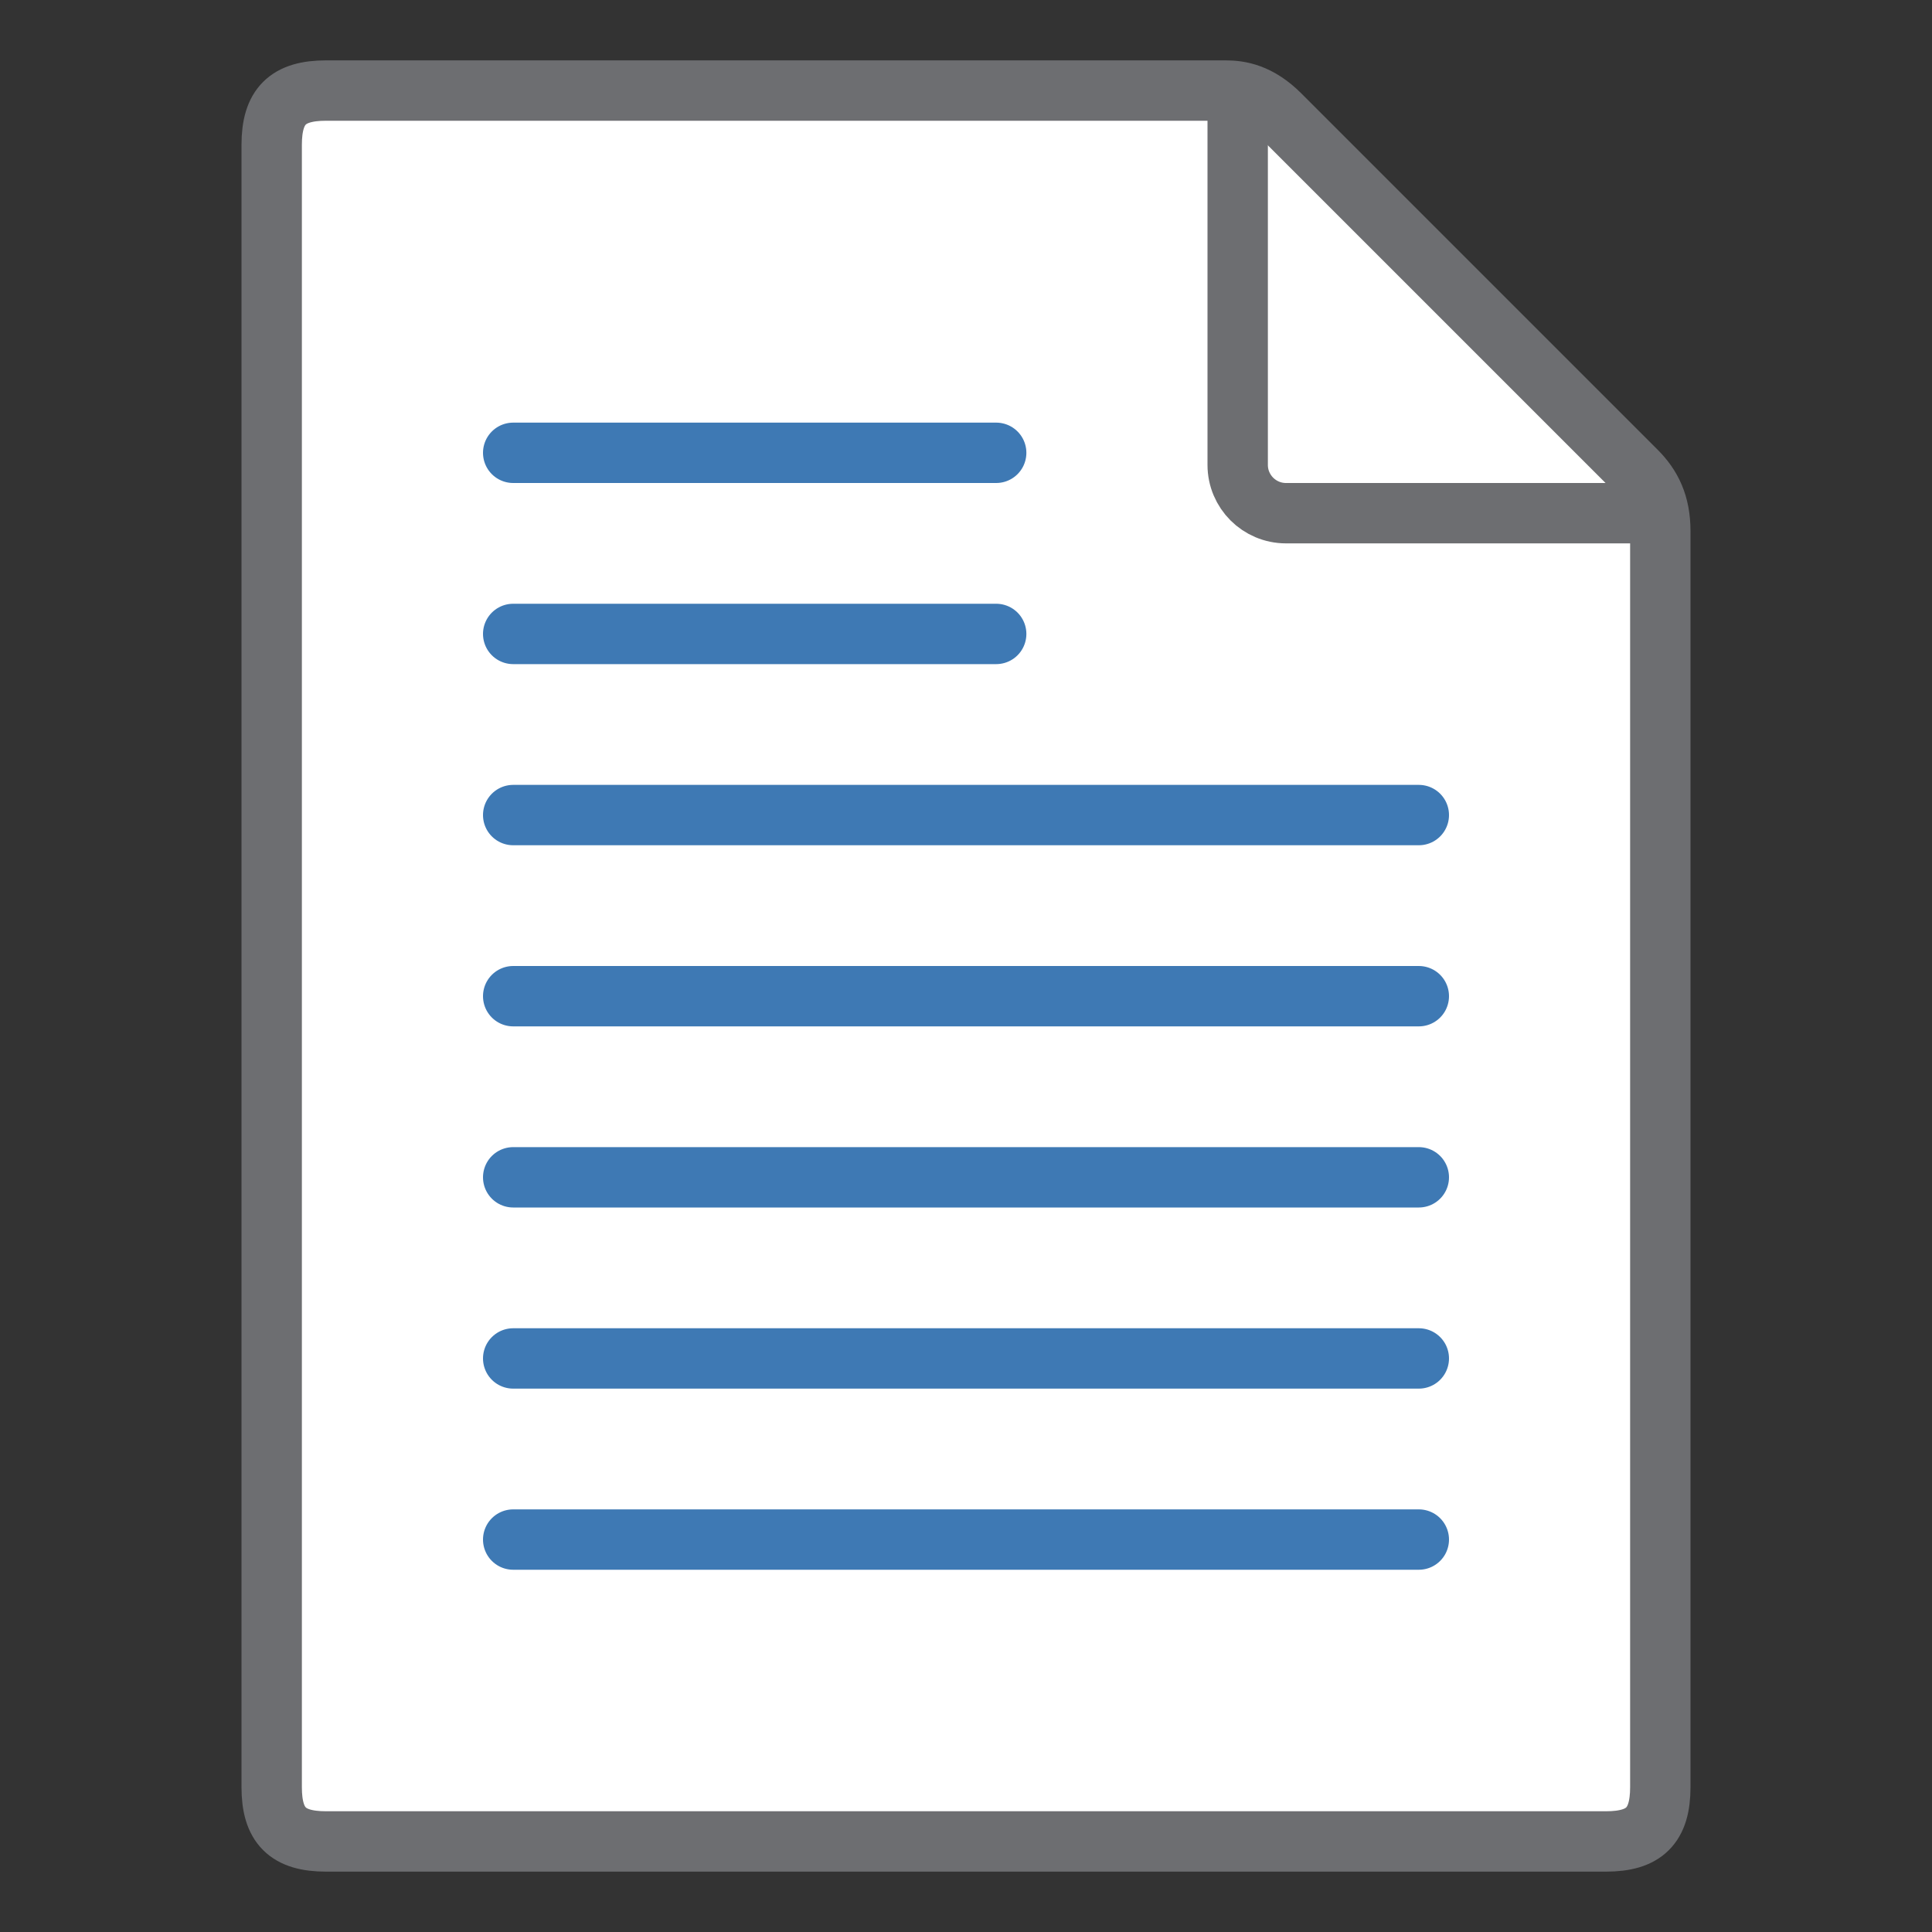 <?xml version="1.0" encoding="UTF-8"?>
<!DOCTYPE svg PUBLIC "-//W3C//DTD SVG 1.1//EN" "http://www.w3.org/Graphics/SVG/1.1/DTD/svg11.dtd">
<svg version="1.1" id="Layer_1" xmlns="http://www.w3.org/2000/svg" xmlns:xlink="http://www.w3.org/1999/xlink" x="0px" y="0px" width="150px" height="150px" viewBox="0 0 32 32" enable-background="new 0 0 32 32" xml:space="preserve">
  <rect x="0" y="0" width="32" height="32" fill="#333333" stroke="none"/>
  <g id="icon">
    <path d="M26.6,30.5H5.4c-0.635,0,-0.9,-0.259,-0.9,-0.9V2.4c0,-0.641,0.265,-0.9,0.9,-0.9c0,0,14.662,0,14.9,0s0.549,0.05,0.9,0.4C21.499,2.199,25.616,6.316,27.1,7.8c0.253,0.253,0.4,0.55,0.4,1c0,0.312,0,20.8,0,20.8C27.5,30.241,27.235,30.5,26.6,30.5z" fill-rule="evenodd" fill="#FFFFFF" stroke="#6D6E71" stroke-width="1" stroke-miterlimit="10"/>
    <path d="M20.5,1.8v5.9c0,0.442,0.358,0.8,0.8,0.8h5.9" fill-rule="evenodd" fill="none" stroke="#6D6E71" stroke-width="1" stroke-miterlimit="10"/>
    <path d="M8.5,7.5h8M8.5,10.5h8M8.5,13.5h15M8.5,16.5h15M8.5,19.5h15M8.5,22.5h15M8.5,25.5h15" fill="none" stroke="#3E79B4" stroke-width="1" stroke-linecap="round" stroke-miterlimit="10"/>
  </g>
</svg>